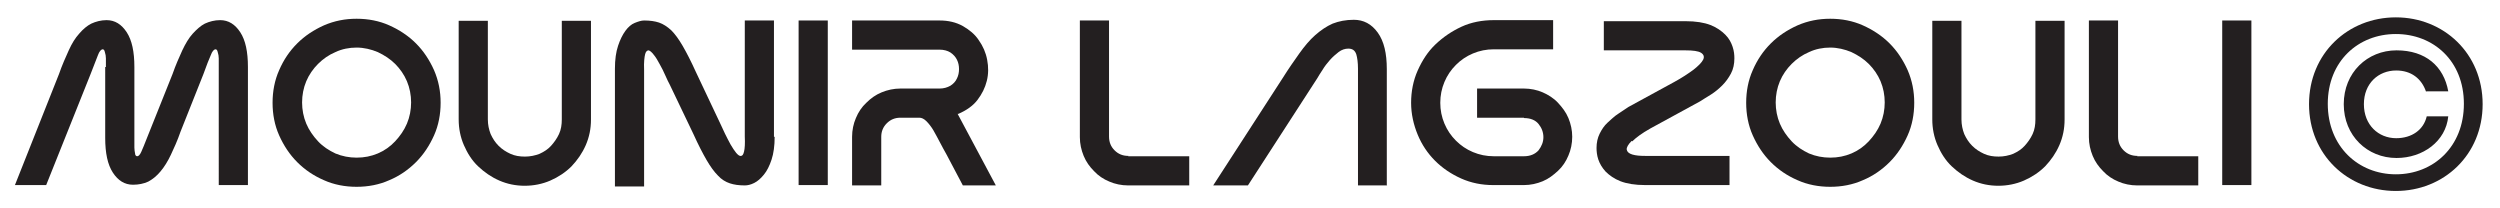 <?xml version="1.0" encoding="UTF-8"?>
<svg id="Layer_1" data-name="Layer 1" xmlns="http://www.w3.org/2000/svg" viewBox="0 0 72 6">
  <path d="M3.05,1.93c0-.09,0-.17,0-.25,0-.06-.01-.12-.03-.18-.01-.05-.03-.08-.06-.08-.05,0-.1.06-.14.17-.04.11-.11.29-.21.54l-1.28,3.2H.43l1.27-3.2c.09-.26.19-.48.28-.68s.19-.36.3-.48c.11-.13.23-.23.35-.29.13-.06.28-.1.44-.1.24,0,.43.12.58.35s.22.56.22,1v2.06c0,.09,0,.18,0,.26,0,.06.01.12.02.17,0,.05.03.08.06.08.04,0,.08-.04.12-.13.04-.09.09-.21.16-.39h0l.74-1.85c.09-.26.19-.48.28-.68.09-.19.19-.36.3-.48s.23-.23.35-.29c.13-.06.28-.1.44-.1.24,0,.43.12.58.35.15.23.22.56.22,1v3.4h-.84V1.93c0-.09,0-.17,0-.25,0-.06-.01-.12-.03-.18-.01-.05-.03-.08-.06-.08-.05,0-.1.06-.14.17-.05.11-.12.29-.21.54l-.66,1.66c-.09.26-.19.48-.28.67-.09.19-.19.35-.3.48s-.22.22-.35.29c-.13.06-.28.09-.44.09-.24,0-.43-.12-.58-.35-.15-.23-.22-.56-.22-1V1.93Z" fill="#231f20" stroke-width="0"/>
  <path d="M10.27.54c.33,0,.65.06.94.19.29.13.55.3.77.52.22.22.39.48.52.77.13.3.19.61.19.94s-.06.65-.19.94c-.13.29-.3.55-.52.77s-.48.4-.77.52c-.29.13-.61.19-.94.19s-.65-.06-.94-.19c-.3-.13-.55-.3-.77-.52-.22-.22-.39-.48-.52-.77-.13-.29-.19-.61-.19-.94s.06-.65.19-.94c.13-.3.3-.55.52-.77s.48-.39.77-.52c.3-.13.61-.19.94-.19ZM10.27,4.54c.22,0,.42-.04.61-.12.19-.08.36-.2.5-.35.14-.15.26-.32.34-.51.08-.19.12-.4.12-.61s-.04-.42-.12-.61c-.08-.19-.2-.36-.34-.5-.14-.14-.31-.25-.5-.34-.19-.08-.4-.13-.61-.13s-.42.04-.61.13c-.19.08-.36.2-.5.34-.14.14-.26.31-.34.5-.08.19-.12.4-.12.61s.04.42.12.61c.08.19.2.36.34.51.14.15.31.26.5.35.19.08.4.12.61.12Z" fill="#231f20" stroke-width="0"/>
  <path d="M15.12,5.35c-.27,0-.51-.05-.74-.15s-.43-.24-.61-.41-.31-.38-.41-.61c-.1-.23-.15-.48-.15-.74V.6h.84v2.84c0,.15.03.29.08.42.06.13.13.24.23.34s.21.17.34.23c.13.06.27.08.42.08s.29-.03.42-.08c.13-.06.24-.13.33-.23.09-.1.17-.21.23-.34.06-.13.08-.27.08-.42V.6h.84v2.84c0,.27-.05.51-.15.74s-.24.43-.41.61c-.17.17-.38.31-.61.41s-.48.15-.74.15Z" fill="#231f20" stroke-width="0"/>
  <path d="M22.31,3.94c0,.26-.03.48-.09.66-.06.18-.13.32-.22.43-.09.11-.18.19-.28.24s-.19.07-.27.07c-.17,0-.31-.02-.43-.06-.12-.04-.24-.11-.34-.22-.11-.11-.22-.26-.33-.45-.11-.19-.24-.44-.38-.75l-.68-1.42c-.04-.07-.08-.16-.13-.27-.05-.11-.1-.22-.16-.32-.06-.11-.11-.2-.17-.27-.06-.08-.11-.12-.15-.13-.04,0-.08.03-.1.11s-.04.23-.03.45v3.36h-.84V1.98c0-.26.03-.48.09-.66s.13-.32.21-.43.17-.19.27-.23.19-.07.27-.07c.17,0,.31.02.43.06.12.04.24.12.35.22.11.11.22.26.33.45.11.19.24.44.38.75l.7,1.48c.04.09.09.19.14.3.05.11.11.21.16.31.06.1.11.18.16.24s.1.1.14.09c.04,0,.07-.04.09-.13.02-.08.03-.23.02-.43V.59h.84v3.35Z" fill="#231f20" stroke-width="0"/>
  <path d="M23,.59h.84v4.74h-.84V.59Z" fill="#231f20" stroke-width="0"/>
  <path d="M27.58,3.28l1.1,2.06h-.95l-.47-.89c-.06-.11-.13-.23-.19-.35s-.13-.24-.19-.35c-.06-.1-.13-.19-.2-.26-.07-.07-.14-.1-.2-.1h-.55c-.15,0-.28.05-.39.16-.11.11-.16.24-.16.39v1.4h-.84v-1.4c0-.19.04-.38.11-.54.07-.17.17-.32.3-.44.13-.13.27-.23.44-.3.17-.07.35-.11.54-.11h1.13c.12,0,.22-.03.31-.08.08-.05.15-.12.19-.21.04-.08.06-.17.06-.27s-.02-.19-.06-.27-.1-.15-.19-.21c-.08-.05-.19-.08-.31-.08h-2.52v-.84h2.52c.25,0,.47.05.67.16.19.11.35.24.46.41.12.17.2.35.24.56s.04.41-.01.61-.14.38-.27.55-.32.3-.55.4Z" fill="#231f20" stroke-width="0"/>
  <path d="M32.49,4.5h1.76v.84h-1.76c-.19,0-.38-.04-.54-.11-.17-.07-.32-.17-.44-.3-.13-.13-.23-.27-.3-.44-.07-.17-.11-.35-.11-.54V.59h.84v3.34c0,.16.05.29.16.4.11.11.24.16.4.16Z" fill="#231f20" stroke-width="0"/>
  <path d="M39.95,5.34h-.84V1.98c0-.18-.02-.32-.05-.42-.04-.11-.11-.16-.23-.16-.09,0-.19.03-.28.1-.09.07-.17.14-.25.23s-.15.18-.21.28c-.06.09-.11.17-.15.24l-2,3.09h-1l2-3.09c.17-.27.33-.5.48-.71.15-.21.3-.39.46-.53.16-.14.32-.25.5-.33.18-.07.38-.11.61-.11.28,0,.51.12.69.37s.26.6.26,1.05v3.36Z" fill="#231f20" stroke-width="0"/>
  <path d="M43.89,3.39h-1.35v-.84h1.35c.19,0,.38.04.54.11s.32.17.44.3.23.27.3.44c.07.17.11.35.11.54s-.04.38-.11.54c-.07.17-.17.32-.3.44s-.27.23-.44.3c-.17.07-.35.11-.54.11h-.89c-.32,0-.63-.06-.92-.19-.29-.13-.54-.3-.75-.51s-.38-.46-.5-.75-.19-.6-.19-.92.06-.64.19-.93.29-.54.51-.75.47-.38.75-.51.6-.19.93-.19h1.71v.84h-1.71c-.21,0-.41.04-.6.12-.19.08-.35.19-.49.33-.14.14-.25.3-.33.49s-.12.39-.12.6.04.41.12.6c.08.19.19.35.33.49s.3.25.49.33c.19.08.39.12.6.12h.87c.18,0,.32-.06.42-.17.09-.12.14-.24.14-.38s-.05-.27-.14-.38c-.09-.11-.23-.17-.42-.17Z" fill="#231f20" stroke-width="0"/>
  <path d="M46.99,4.06c-.1.1-.15.19-.14.25s.06.11.16.14c.1.03.22.04.37.04h2.43v.84h-2.43c-.29,0-.53-.04-.71-.11-.18-.07-.32-.17-.43-.28-.1-.11-.17-.23-.21-.35-.04-.12-.05-.24-.05-.33,0-.15.03-.29.09-.41s.13-.23.23-.32.19-.18.3-.25c.11-.07.21-.14.3-.2l1.32-.72c.22-.12.4-.24.55-.35.14-.11.24-.21.28-.29.04-.08.02-.15-.06-.2-.08-.05-.23-.07-.45-.07h-2.35v-.84h2.35c.3,0,.54.04.72.11.18.07.32.17.43.28s.17.23.21.35.05.23.05.33c0,.16-.03.31-.1.44-.07.13-.15.24-.25.34-.1.1-.21.19-.32.26-.12.07-.22.14-.32.2l-1.43.78c-.25.14-.42.27-.52.37Z" fill="#231f20" stroke-width="0"/>
  <path d="M52.71.54c.33,0,.65.06.94.19.29.13.55.3.77.52.22.22.39.48.52.77.13.3.19.61.19.94s-.06.65-.19.94c-.13.29-.3.55-.52.77s-.48.4-.77.52c-.29.13-.61.19-.94.19s-.65-.06-.94-.19c-.3-.13-.55-.3-.77-.52-.22-.22-.39-.48-.52-.77-.13-.29-.19-.61-.19-.94s.06-.65.19-.94c.13-.3.3-.55.52-.77s.48-.39.77-.52c.3-.13.61-.19.94-.19ZM52.71,4.54c.22,0,.42-.04.61-.12.19-.08.36-.2.5-.35.14-.15.26-.32.34-.51.08-.19.12-.4.12-.61s-.04-.42-.12-.61c-.08-.19-.2-.36-.34-.5-.14-.14-.31-.25-.5-.34-.19-.08-.4-.13-.61-.13s-.42.04-.61.13c-.19.08-.36.2-.5.34-.14.14-.26.31-.34.5-.08.19-.12.4-.12.61s.04.42.12.61c.08.19.2.36.34.51.14.15.31.26.5.35.19.08.4.12.61.12Z" fill="#231f20" stroke-width="0"/>
  <path d="M57.56,5.35c-.27,0-.51-.05-.74-.15s-.43-.24-.61-.41-.31-.38-.41-.61c-.1-.23-.15-.48-.15-.74V.6h.84v2.84c0,.15.03.29.08.42.06.13.13.24.23.34s.21.17.34.23c.13.06.27.08.42.08s.29-.03.42-.08c.13-.06.24-.13.33-.23.09-.1.17-.21.23-.34.06-.13.08-.27.08-.42V.6h.84v2.84c0,.27-.05.51-.15.74s-.24.43-.41.61c-.17.17-.38.31-.61.41s-.48.15-.74.15Z" fill="#231f20" stroke-width="0"/>
  <path d="M61.55,4.5h1.76v.84h-1.76c-.19,0-.38-.04-.54-.11-.17-.07-.32-.17-.44-.3-.13-.13-.23-.27-.3-.44-.07-.17-.11-.35-.11-.54V.59h.84v3.34c0,.16.05.29.16.4.11.11.24.16.4.16Z" fill="#231f20" stroke-width="0"/>
  <path d="M64,.59h.84v4.74h-.84V.59Z" fill="#231f20" stroke-width="0"/>
  <path d="M69,.5c1.38,0,2.5,1.04,2.5,2.5s-1.12,2.5-2.5,2.5-2.5-1.04-2.5-2.5,1.12-2.5,2.5-2.5ZM69,5.02c1.08,0,1.96-.79,1.96-2.03s-.88-2.01-1.96-2.01-1.96.78-1.96,2.01.88,2.03,1.96,2.03ZM69.87,2.64c-.13-.38-.43-.61-.86-.61-.51,0-.93.37-.93.97s.42.98.93.98c.45,0,.79-.24.88-.63h.62c-.07.72-.73,1.2-1.49,1.2-.84,0-1.52-.64-1.52-1.55s.68-1.55,1.52-1.55,1.36.46,1.49,1.18h-.63Z" fill="#231f20" stroke-width="0"/>
</svg>